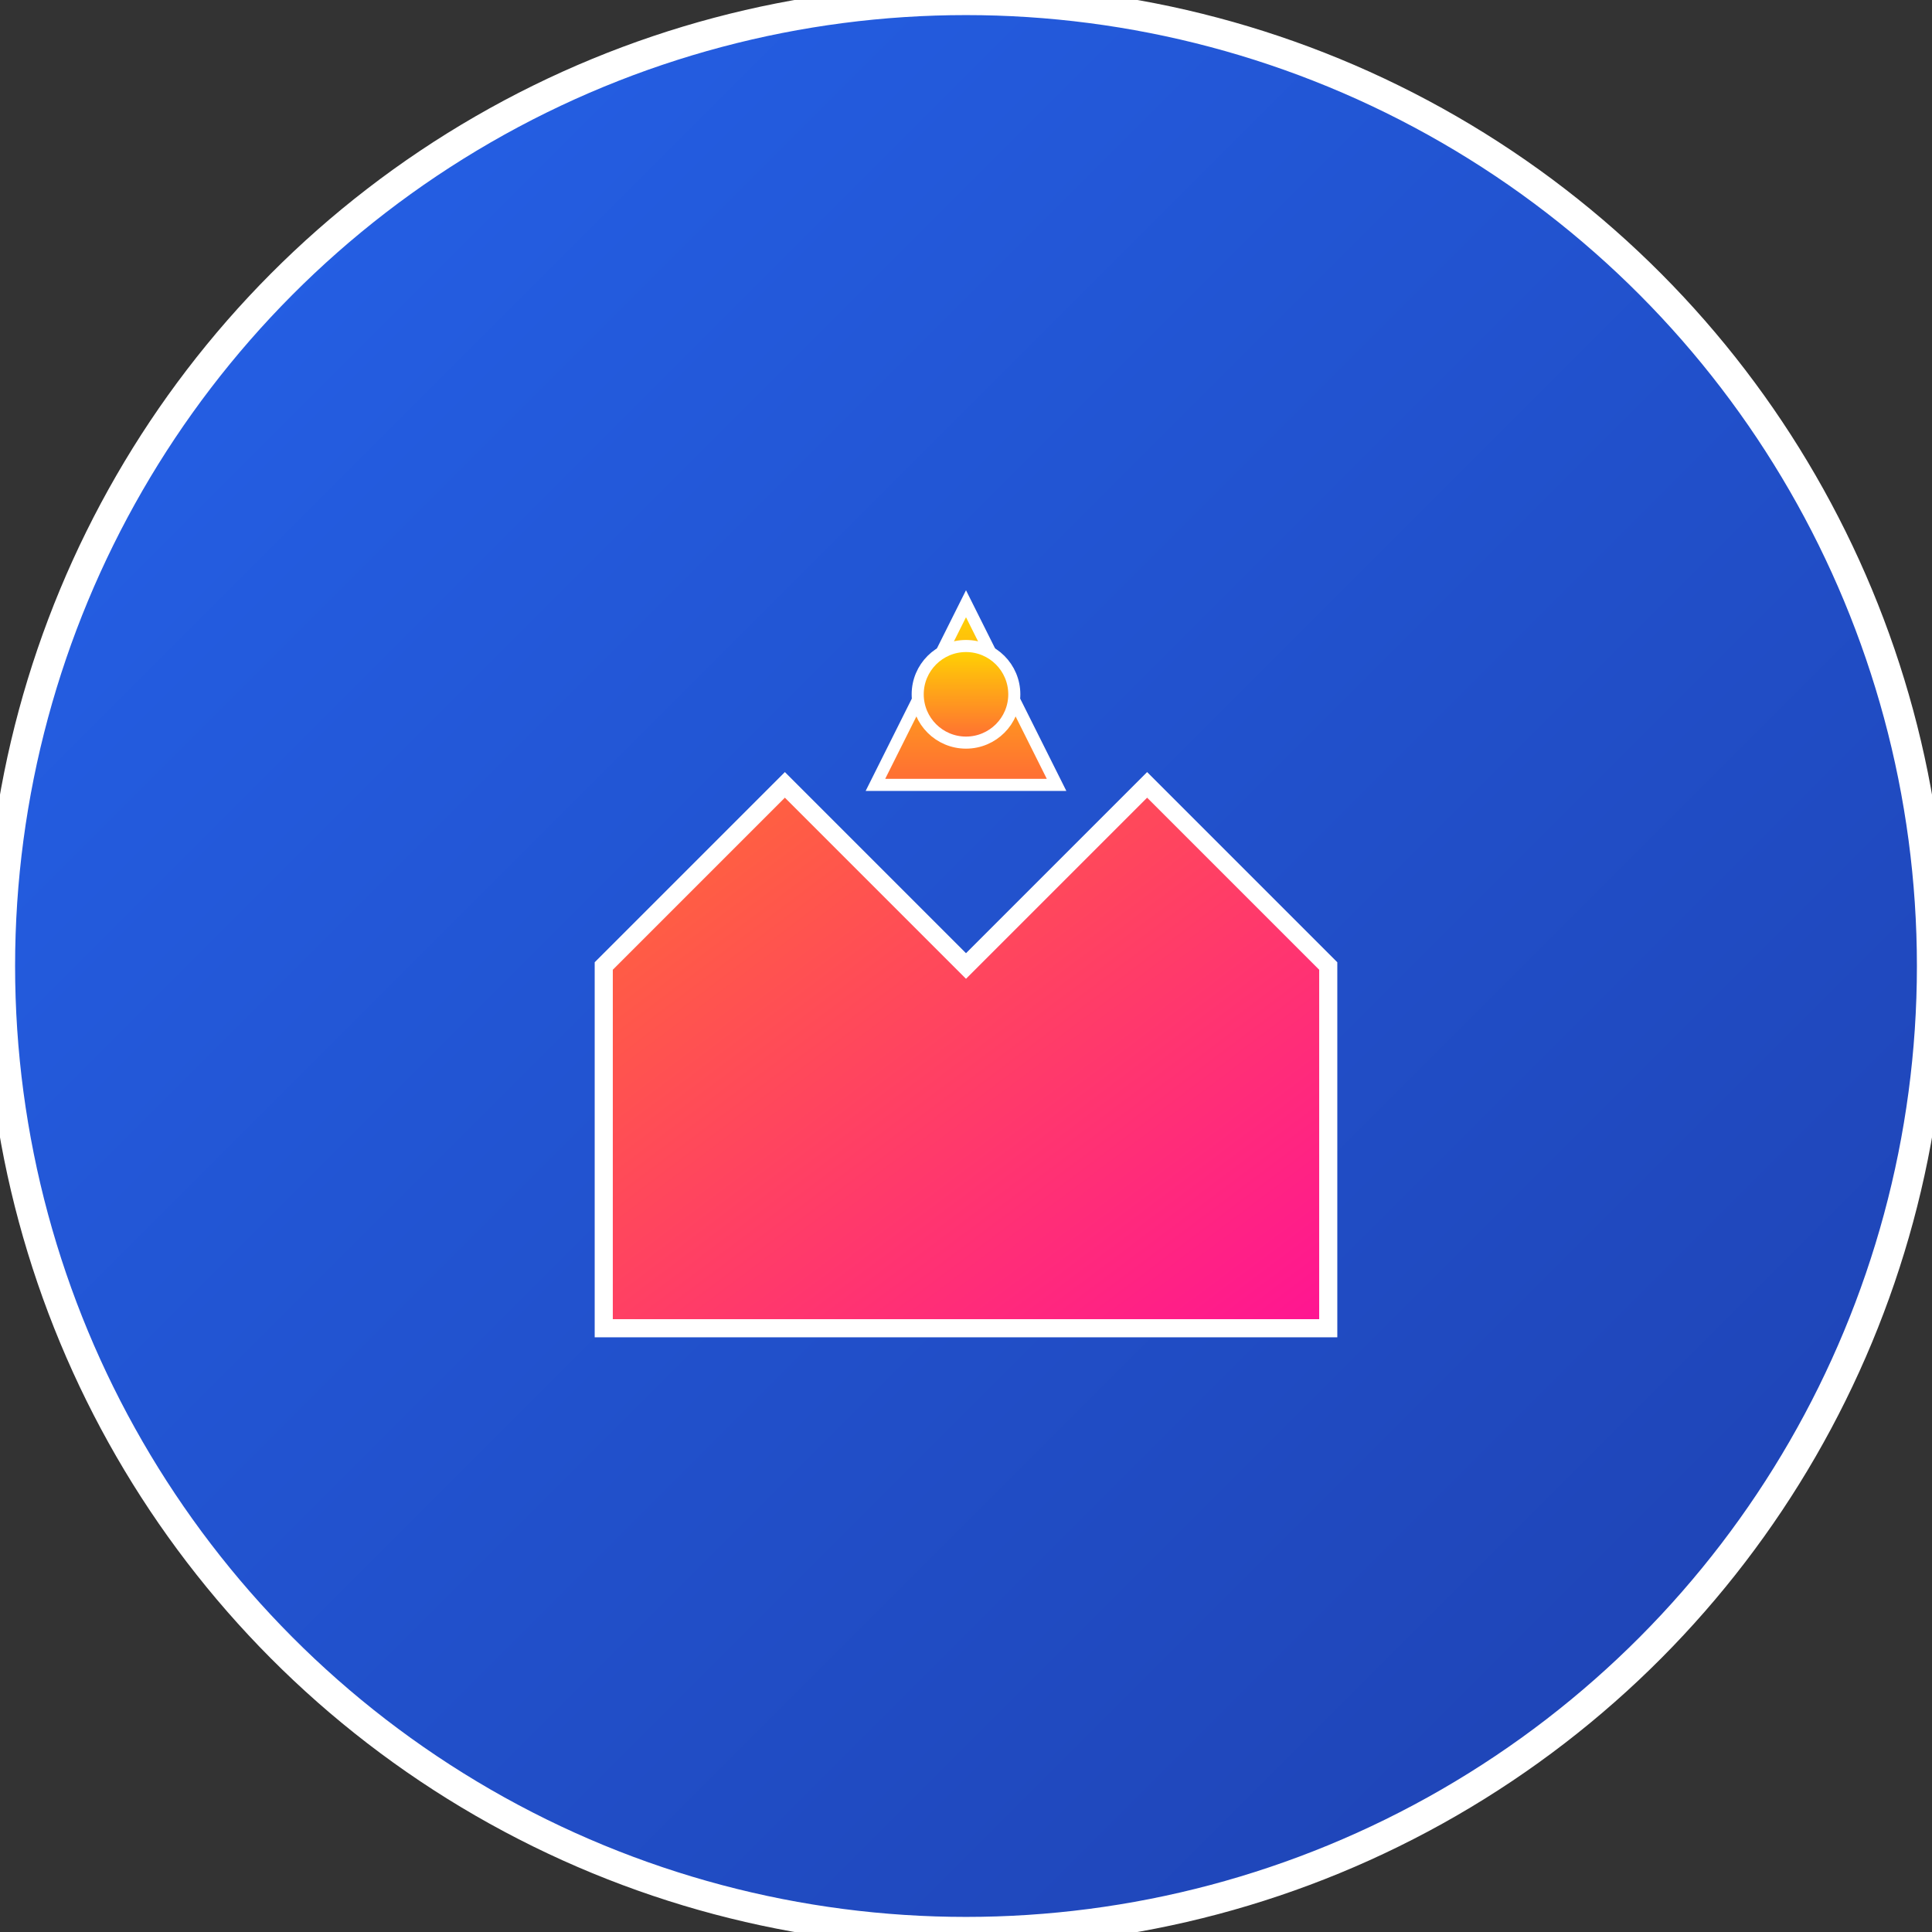 <svg xmlns="http://www.w3.org/2000/svg" viewBox="0 0 32 32" width="32" height="32">
  <rect x="0" y="0" width="32" height="32" fill="#333333" stroke="none"/>
  <!-- Circular background -->
  <defs>
    <linearGradient id="houseGradient" x1="0%" y1="0%" x2="100%" y2="100%">
      <stop offset="0%" style="stop-color:#FF6B35;stop-opacity:1" />
      <stop offset="100%" style="stop-color:#FF1493;stop-opacity:1" />
    </linearGradient>
    <linearGradient id="pinGradient" x1="0%" y1="0%" x2="0%" y2="100%">
      <stop offset="0%" style="stop-color:#FFD700;stop-opacity:1" />
      <stop offset="100%" style="stop-color:#FF6B35;stop-opacity:1" />
    </linearGradient>
    <linearGradient id="circleGradient" x1="0%" y1="0%" x2="100%" y2="100%">
      <stop offset="0%" style="stop-color:#2563EB;stop-opacity:1" />
      <stop offset="100%" style="stop-color:#1E40AF;stop-opacity:1" />
    </linearGradient>
  </defs>
  
  <!-- Circular background -->
  <circle cx="16" cy="16" r="16" fill="url(#circleGradient)" stroke="white" stroke-width="0.5"/>
  
  <!-- House shape (two symmetrical houses joined) - scaled down to fit in circle -->
  <path d="M10 22 L10 16 L13 13 L16 16 L19 13 L22 16 L22 22 Z" fill="url(#houseGradient)" stroke="white" stroke-width="0.3"/>
  
  <!-- Location pin - positioned above house -->
  <path d="M16 10 L14.5 13 L17.5 13 Z" fill="url(#pinGradient)" stroke="white" stroke-width="0.2"/>
  <circle cx="16" cy="11.5" r="0.8" fill="url(#pinGradient)" stroke="white" stroke-width="0.2"/>
</svg>